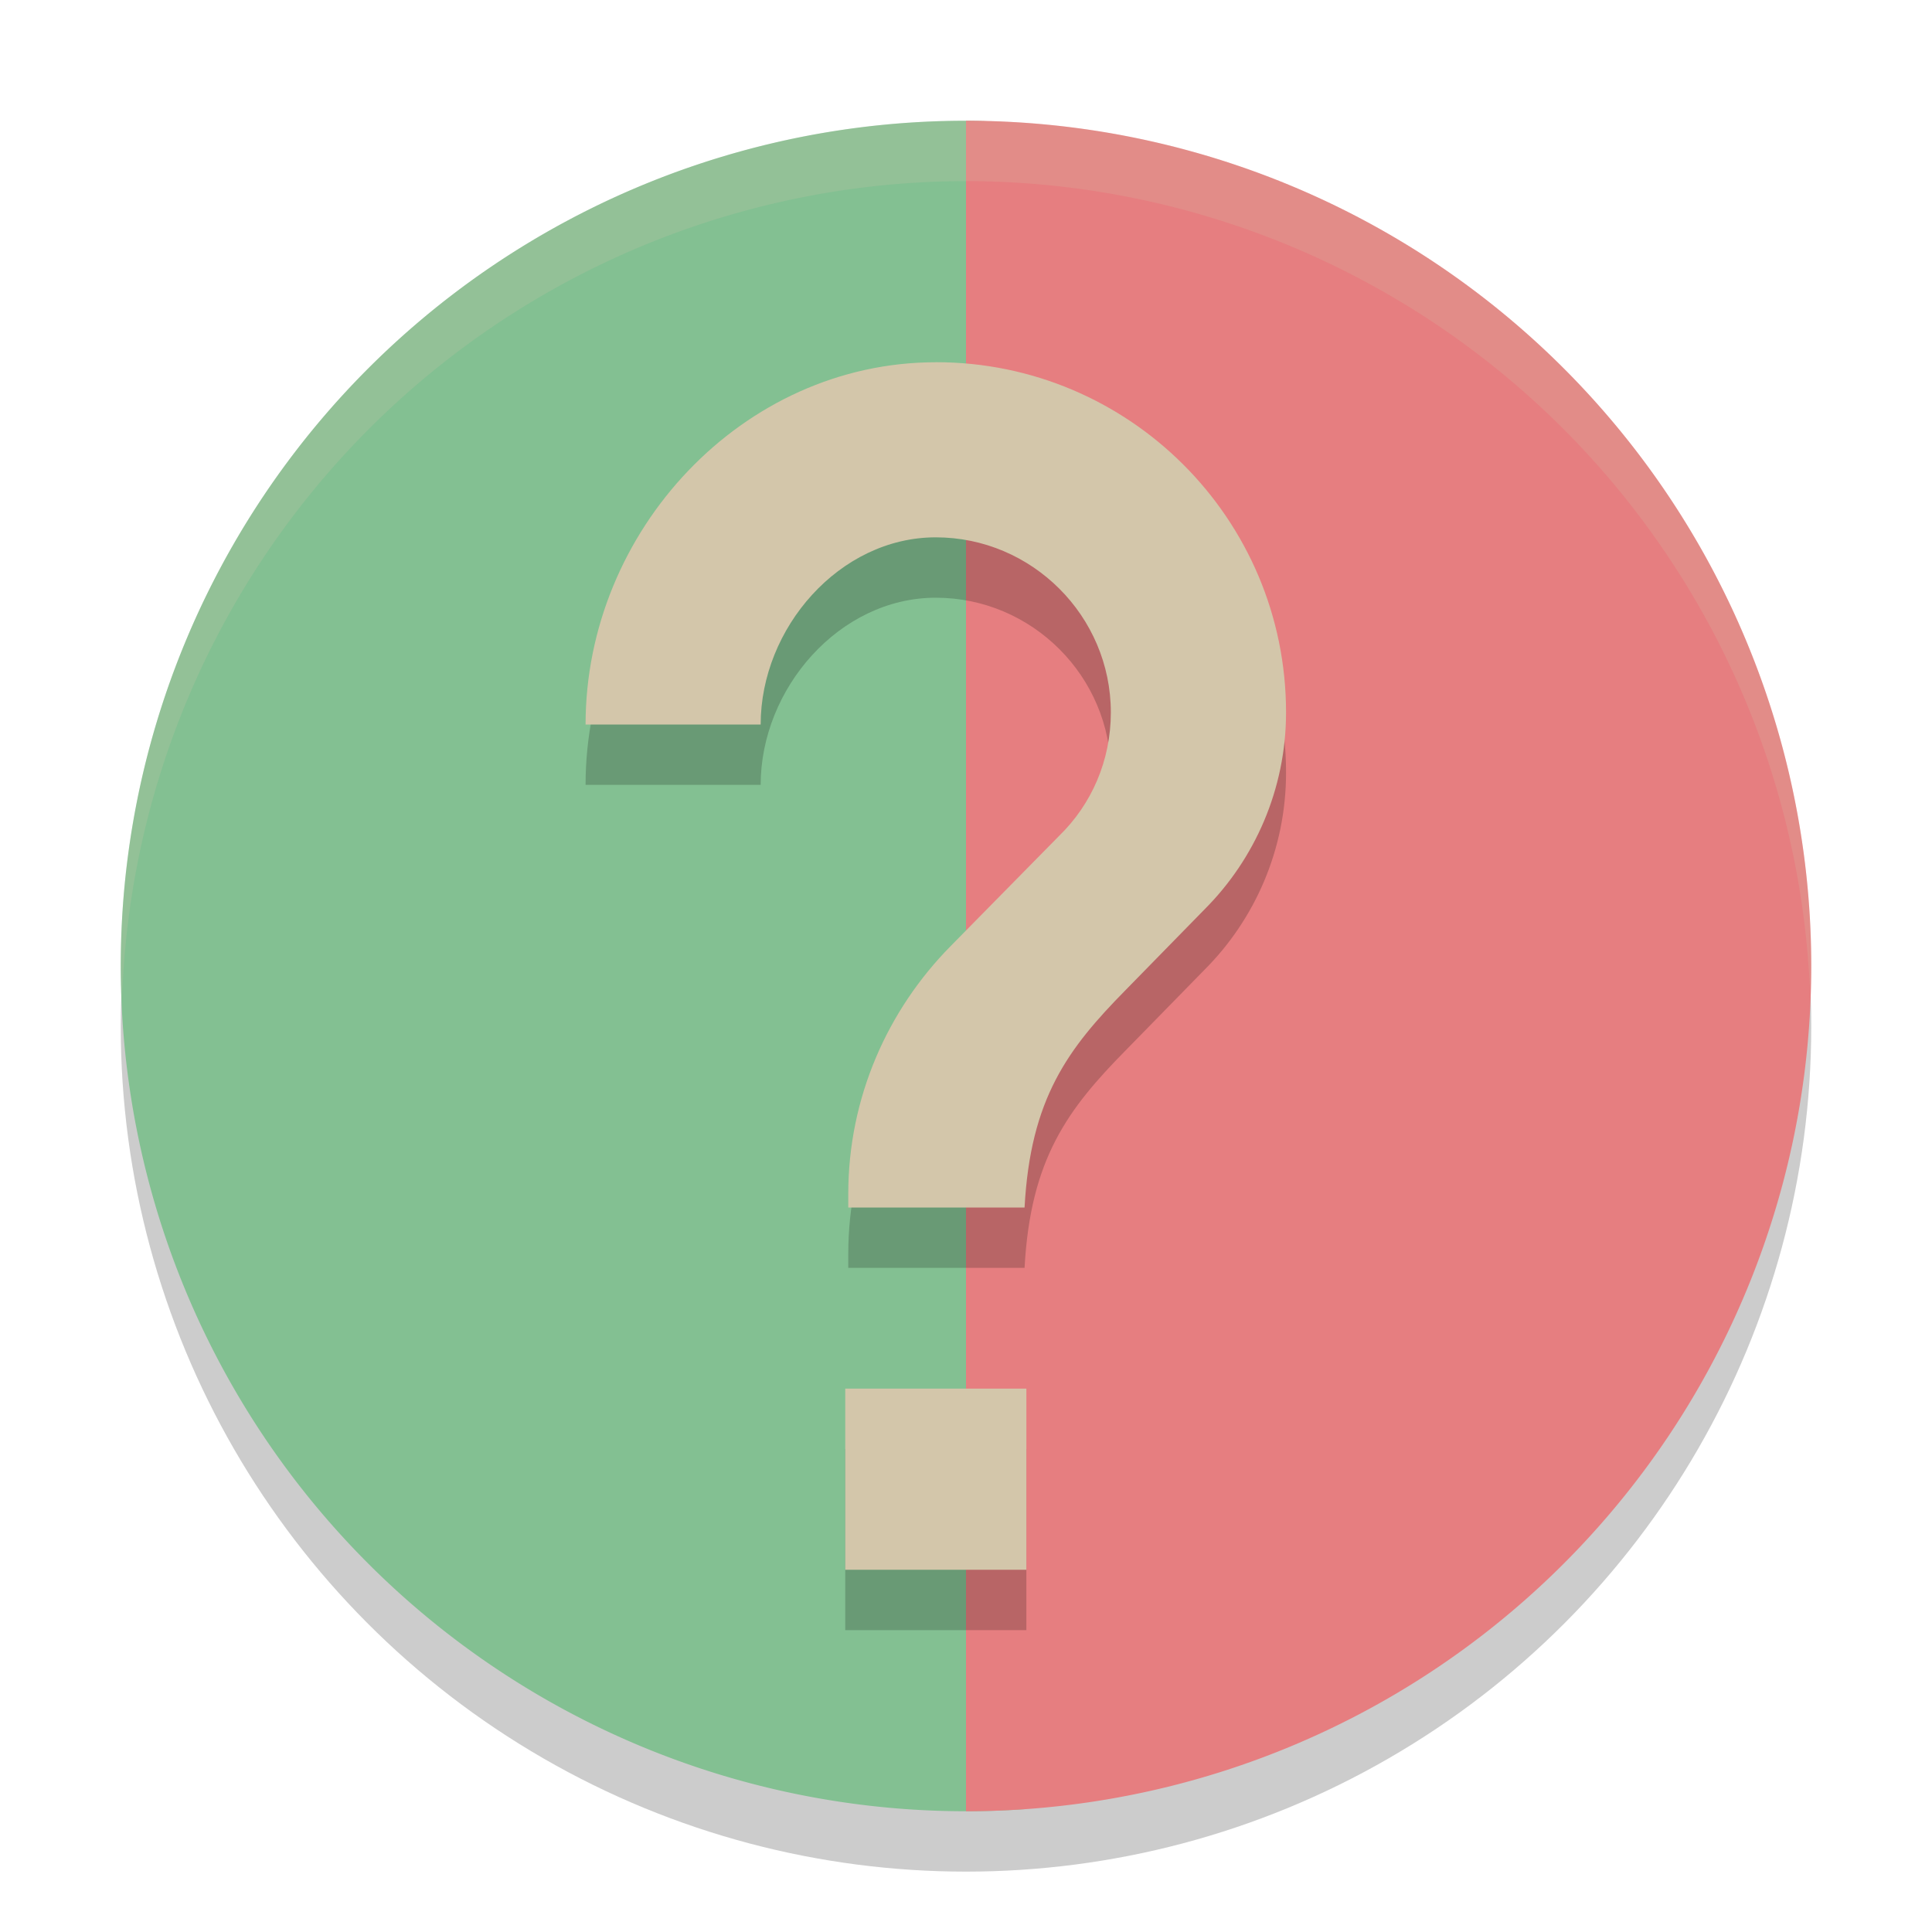 <svg xmlns="http://www.w3.org/2000/svg" height="32" width="32" version="1.1">
 <circle cx="16" cy="17" r="14" style="opacity:.2"/>
 <path style="fill:#83c092" d="m16 2a14 14 0 0 0 -14 14 14 14 0 0 0 14 14 14 14 0 0 0 1 -0.037v-27.912a14 14 0 0 0 -1 -0.051z"/>
 <path style="fill:#e67e80" d="m16 2v28a14 14 0 0 0 14 -14 14 14 0 0 0 -14 -14z"/>
 <path d="m16 2a14 14 0 0 0 -14 14 14 14 0 0 0 0.021 0.586 14 14 0 0 1 13.979 -13.586 14 14 0 0 1 13.979 13.414 14 14 0 0 0 0.021 -0.414 14 14 0 0 0 -14 -14z" style="opacity:.2;fill:#d3c6aa"/>
 <path style="opacity:.2" d="m15.5 7c-3.204 0-5.801 2.796-5.801 6h2.9c0-1.595 1.305-3.1 2.9-3.1s2.9 1.305 2.9 2.9c0 0.797-0.319 1.521-0.855 2.043l-1.799 1.828c-1.044 1.058-1.695 2.509-1.695 4.104v0.225h2.92c0.097-1.807 0.718-2.632 1.676-3.604l1.305-1.334c0.827-0.827 1.35-1.986 1.35-3.262 0-3.204-2.596-5.801-5.801-5.801zm-1.5 17v3h3v-3z"/>
 <path style="fill:#d3c6aa" d="m15.5 6c-3.204 0-5.801 2.796-5.801 6h2.9c0-1.595 1.305-3.1 2.9-3.1s2.9 1.305 2.9 2.9c0 0.797-0.319 1.521-0.855 2.043l-1.799 1.828c-1.044 1.058-1.695 2.509-1.695 4.104v0.225h2.92c0.097-1.807 0.718-2.632 1.676-3.604l1.305-1.334c0.827-0.827 1.35-1.986 1.35-3.262 0-3.204-2.596-5.801-5.801-5.801zm-1.5 17v3h3v-3z"/>
</svg>

